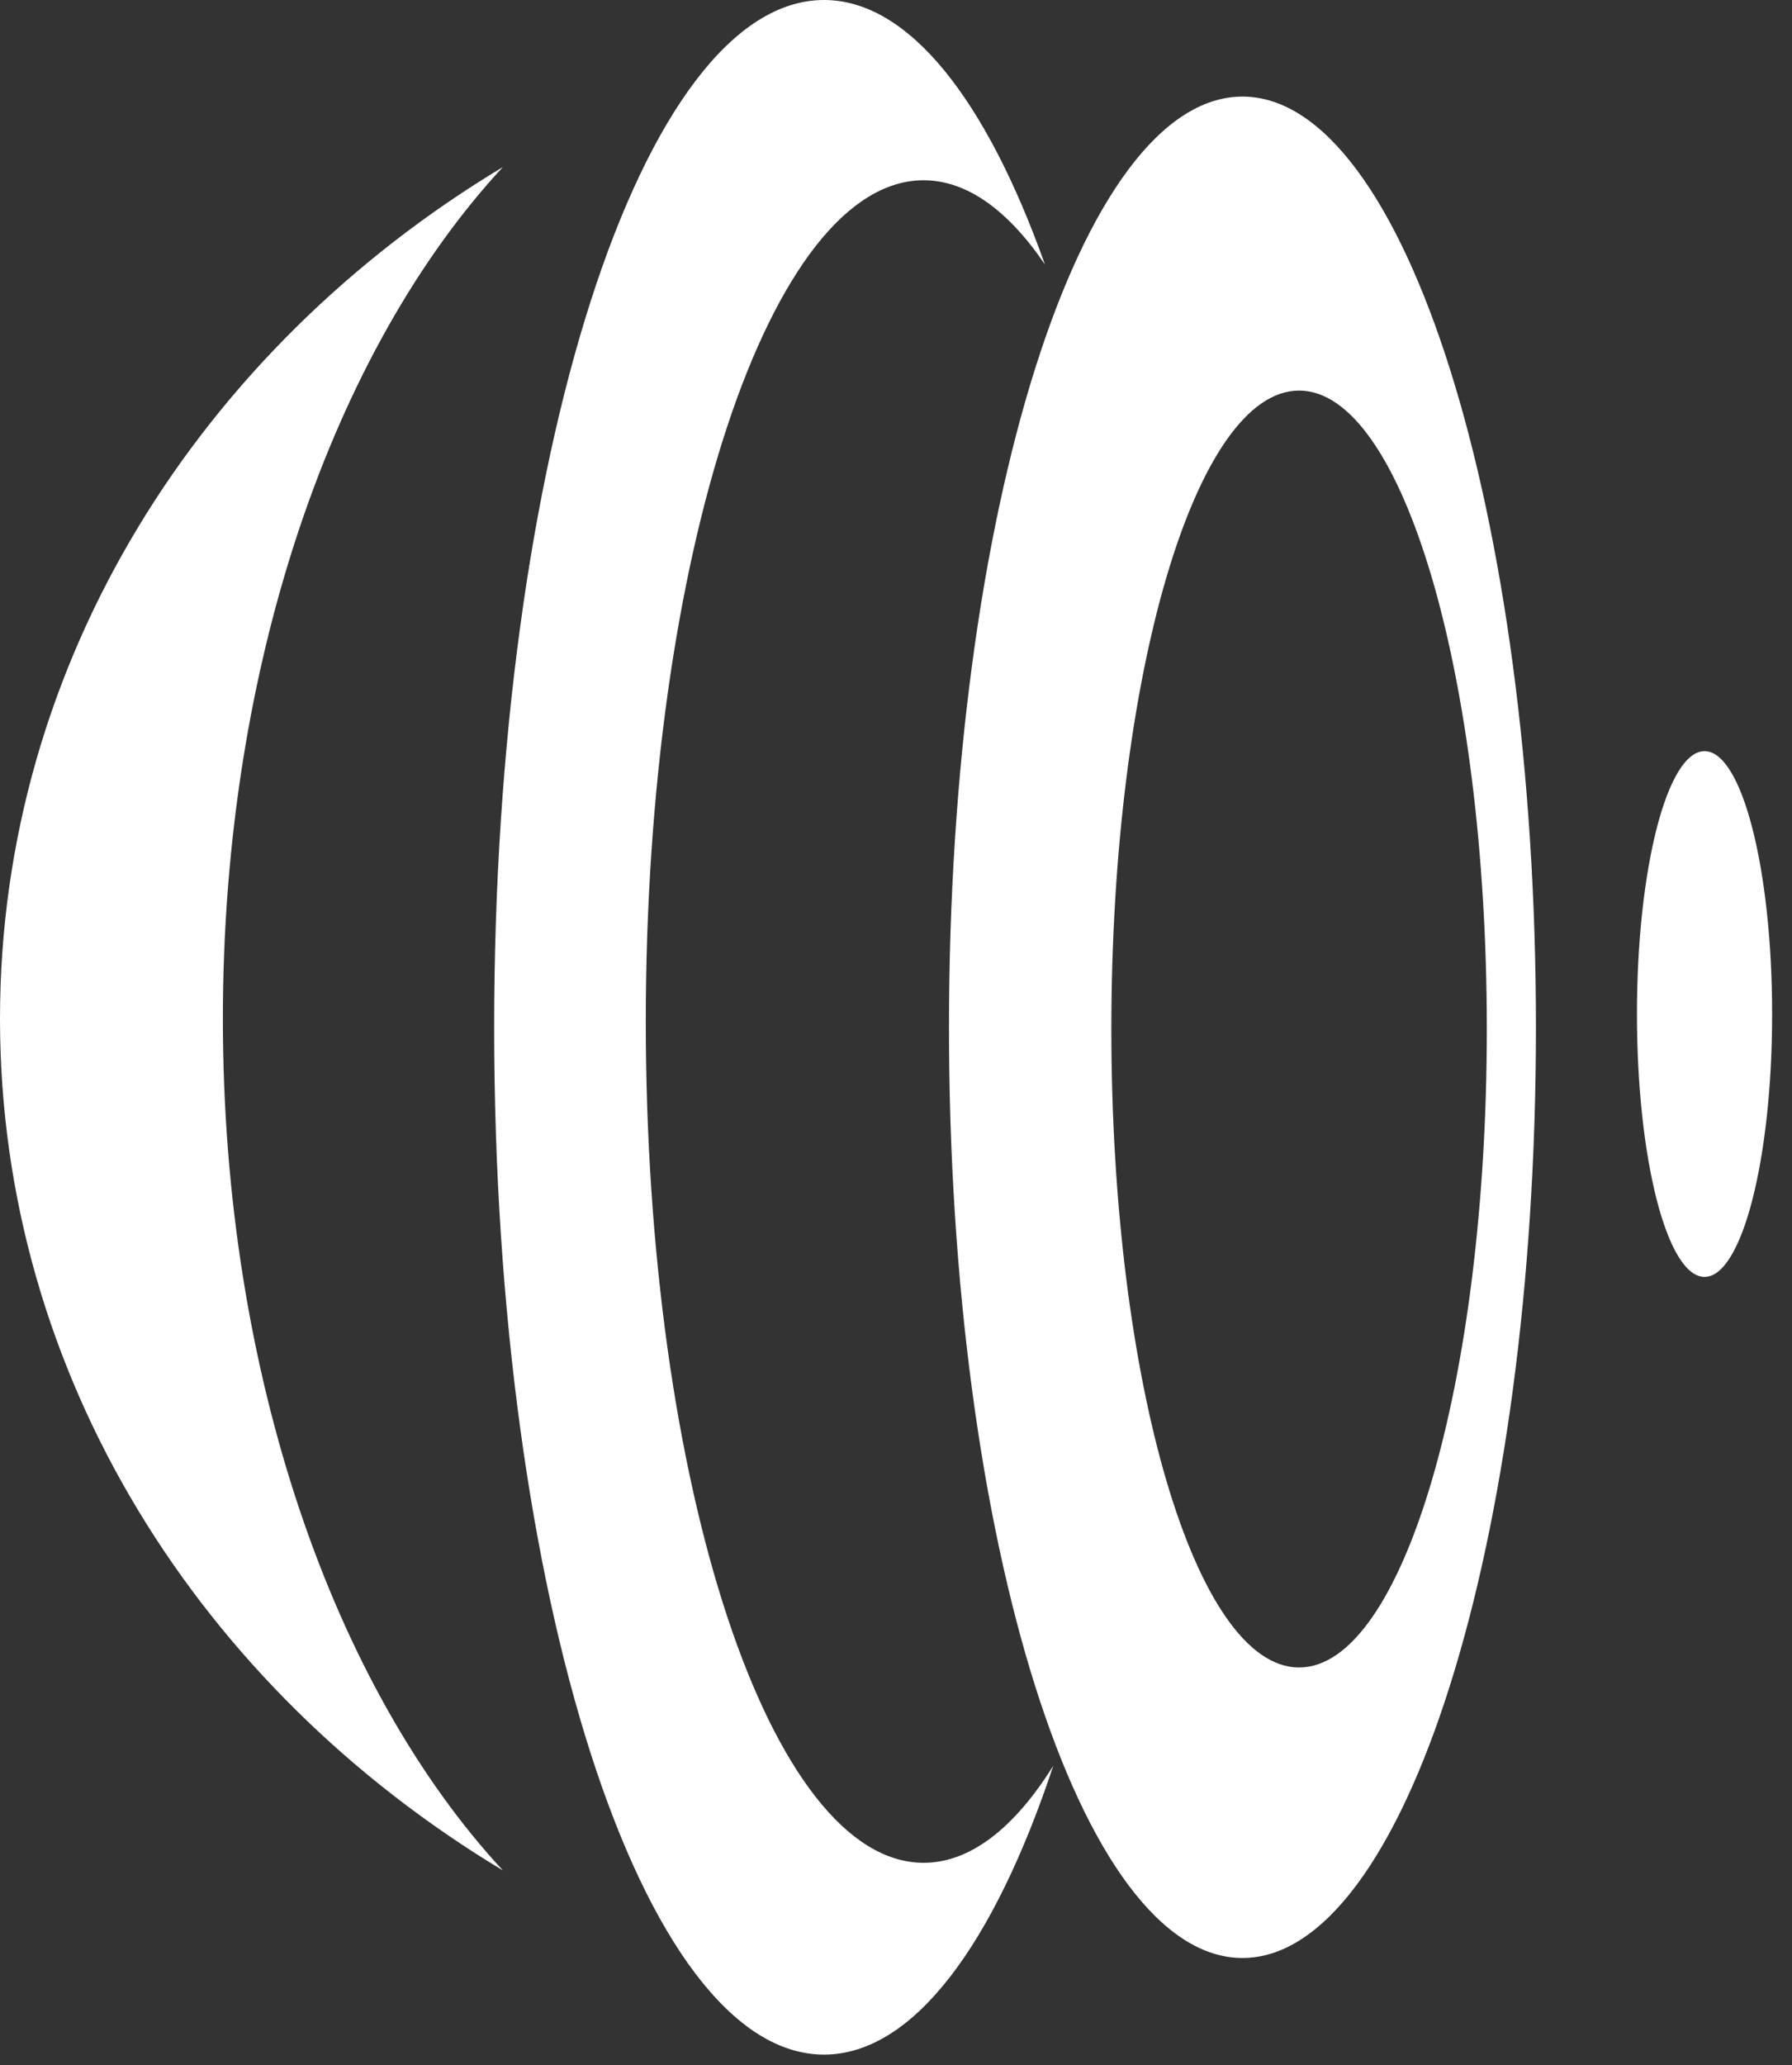 <svg width="46" height="53" viewBox="0 0 46 53" fill="none" xmlns="http://www.w3.org/2000/svg">
<rect x="0" y="0" width="46" height="53" fill="#333333" stroke="none"/>
<ellipse cx="43.755" cy="26.022" rx="1.735" ry="6.746" fill="white"/>
<path fill-rule="evenodd" clip-rule="evenodd" d="M12.908 4.287C5.133 8.961 0 17.004 0 26.143C0 35.282 5.133 43.325 12.909 47.999C8.579 43.325 5.721 35.282 5.721 26.143C5.721 17.004 8.579 8.961 12.908 4.287Z" fill="white"/>
<path fill-rule="evenodd" clip-rule="evenodd" d="M31.893 50.246C36.054 50.246 39.427 39.553 39.427 26.363C39.427 13.172 36.054 2.479 31.893 2.479C27.733 2.479 24.36 13.172 24.36 26.363C24.36 39.553 27.733 50.246 31.893 50.246ZM33.347 42.791C36.008 42.791 38.166 35.456 38.166 26.407C38.166 17.359 36.008 10.023 33.347 10.023C30.686 10.023 28.528 17.359 28.528 26.407C28.528 35.456 30.686 42.791 33.347 42.791Z" fill="white"/>
<path fill-rule="evenodd" clip-rule="evenodd" d="M26.823 6.787C25.882 5.403 24.825 4.626 23.709 4.626C19.77 4.626 16.577 14.292 16.577 26.215C16.577 38.138 19.77 47.803 23.709 47.803C24.911 47.803 26.044 46.903 27.038 45.312C25.514 49.901 23.439 52.725 21.152 52.725C16.476 52.725 12.685 40.922 12.685 26.363C12.685 11.803 16.476 0 21.152 0C23.333 0 25.322 2.568 26.823 6.787Z" fill="white"/>
</svg>
